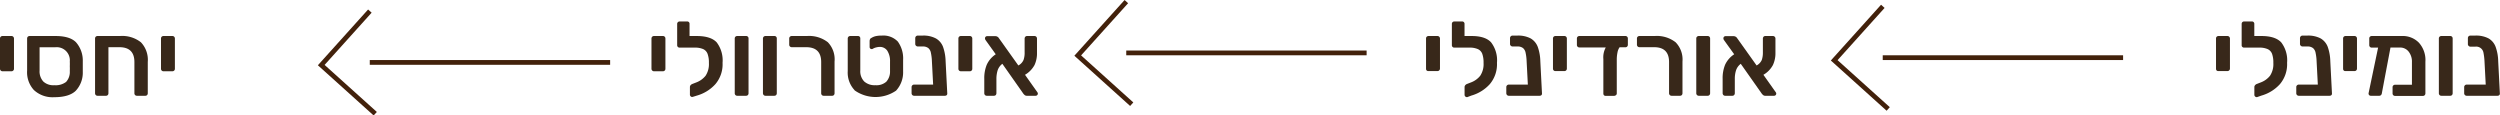 <svg xmlns="http://www.w3.org/2000/svg" viewBox="0 0 525.46 24.27"><defs><style>.cls-1{fill:#38281a;}.cls-2{fill:none;stroke:#42210b;stroke-miterlimit:10;}</style></defs><g id="Layer_2" data-name="Layer 2"><g id="Layer_1-2" data-name="Layer 1"><path class="cls-1" d="M496.51,24.42a.52.52,0,0,1-.15-.38V17.69a.51.51,0,0,1,.15-.39.57.57,0,0,1,.38-.14h1.87a.51.51,0,0,1,.37.15.53.53,0,0,1,.16.38V24a.53.53,0,0,1-.16.38.51.51,0,0,1-.37.15h-1.87A.54.54,0,0,1,496.51,24.42Z" transform="translate(-30.59 -9.59)"/><path class="cls-1" d="M510.07,18.5a6.21,6.21,0,0,1,1.23,4.29,6.47,6.47,0,0,1-1.52,4.5,8.29,8.29,0,0,1-3.87,2.39L505,30a.46.46,0,0,1-.4-.11.47.47,0,0,1-.18-.37V27.87a.57.57,0,0,1,.15-.37.83.83,0,0,1,.38-.27l.77-.3a4.49,4.49,0,0,0,2-1.43,4.45,4.45,0,0,0,.69-2.69,5.39,5.39,0,0,0-.27-1.9,1.79,1.79,0,0,0-.93-1,4.21,4.21,0,0,0-1.81-.31h-.66l-2.46,0a.51.51,0,0,1-.39-.15.45.45,0,0,1-.14-.36V14.63a.53.53,0,0,1,.15-.39.56.56,0,0,1,.38-.14h1.6a.49.49,0,0,1,.53.53v2.53h1.52C507.86,17.16,509.24,17.61,510.07,18.5Z" transform="translate(-30.59 -9.59)"/><path class="cls-1" d="M520.63,29.57a.57.57,0,0,1-.4.15h-6.47a.5.5,0,0,1-.37-.15.51.51,0,0,1-.16-.38v-1.3a.49.49,0,0,1,.16-.37.5.5,0,0,1,.37-.15h4l-.26-4.95a9.88,9.88,0,0,0-.21-1.72,1.69,1.69,0,0,0-.54-1,1.82,1.82,0,0,0-1.19-.34h-1a.55.55,0,0,1-.38-.15.5.5,0,0,1-.17-.38V17.6a.55.55,0,0,1,.16-.38.53.53,0,0,1,.39-.15h1a5.6,5.6,0,0,1,2.78.59,3.47,3.47,0,0,1,1.49,1.75,9.66,9.66,0,0,1,.55,3l.35,6.8A.48.48,0,0,1,520.63,29.57Z" transform="translate(-30.59 -9.59)"/><path class="cls-1" d="M523.22,24.42a.52.52,0,0,1-.15-.38V17.69a.51.51,0,0,1,.15-.39.56.56,0,0,1,.38-.14h1.87a.51.51,0,0,1,.37.15.52.52,0,0,1,.15.38V24a.52.52,0,0,1-.15.38.51.51,0,0,1-.37.15H523.6A.52.52,0,0,1,523.22,24.42Z" transform="translate(-30.59 -9.59)"/><path class="cls-1" d="M539,18.56a5.44,5.44,0,0,1,1.37,4v6.66a.54.54,0,0,1-.15.38.49.49,0,0,1-.38.15H534a.51.51,0,0,1-.53-.53v-1.3a.51.51,0,0,1,.15-.37.54.54,0,0,1,.38-.15h3.54V22.68a3.38,3.38,0,0,0-.7-2.25,2.25,2.25,0,0,0-1.81-.85h-2l-1.81,9.59a.66.66,0,0,1-.17.39.49.49,0,0,1-.37.16H528.9a.47.47,0,0,1-.37-.16.5.5,0,0,1-.1-.39l2-9.57H529.1a.52.52,0,0,1-.38-.15.54.54,0,0,1-.15-.38V17.69a.51.51,0,0,1,.15-.39.56.56,0,0,1,.38-.14h6.29A4.73,4.73,0,0,1,539,18.56Z" transform="translate(-30.59 -9.59)"/><path class="cls-1" d="M543.35,29.57a.54.54,0,0,1-.15-.38V17.69a.51.51,0,0,1,.15-.39.56.56,0,0,1,.38-.14h1.84a.56.56,0,0,1,.39.14.55.55,0,0,1,.14.39v11.5a.57.57,0,0,1-.14.38.53.53,0,0,1-.39.15h-1.84A.52.52,0,0,1,543.35,29.57Z" transform="translate(-30.59 -9.59)"/><path class="cls-1" d="M555.91,29.57a.53.53,0,0,1-.39.15h-6.47a.5.5,0,0,1-.37-.15.51.51,0,0,1-.16-.38v-1.3a.49.49,0,0,1,.16-.37.5.5,0,0,1,.37-.15h4l-.26-4.95a12.33,12.33,0,0,0-.21-1.72,1.54,1.54,0,0,0-1.73-1.3h-1a.54.54,0,0,1-.38-.15.5.5,0,0,1-.17-.38V17.6a.54.54,0,0,1,.15-.38.57.57,0,0,1,.4-.15h1a5.62,5.62,0,0,1,2.79.59,3.41,3.41,0,0,1,1.48,1.75,9.37,9.37,0,0,1,.55,3l.35,6.8A.42.42,0,0,1,555.91,29.57Z" transform="translate(-30.59 -9.59)"/><path class="cls-1" d="M330.47,24.42a.52.52,0,0,1-.15-.38V17.69a.51.51,0,0,1,.15-.39.57.57,0,0,1,.38-.14h1.87a.51.51,0,0,1,.37.15.53.53,0,0,1,.16.38V24a.53.53,0,0,1-.16.38.51.51,0,0,1-.37.15h-1.87A.54.54,0,0,1,330.47,24.42Z" transform="translate(-30.59 -9.59)"/><path class="cls-1" d="M344,18.5a6.21,6.21,0,0,1,1.23,4.29,6.47,6.47,0,0,1-1.52,4.5,8.29,8.29,0,0,1-3.87,2.39L339,30a.46.46,0,0,1-.4-.11.47.47,0,0,1-.18-.37V27.87a.57.57,0,0,1,.15-.37.83.83,0,0,1,.38-.27l.77-.3a4.49,4.49,0,0,0,2-1.43,4.45,4.45,0,0,0,.69-2.69,5.39,5.39,0,0,0-.27-1.9,1.76,1.76,0,0,0-.93-1,4.21,4.21,0,0,0-1.81-.31h-.66l-2.46,0a.51.51,0,0,1-.39-.15.49.49,0,0,1-.14-.36V14.63a.53.53,0,0,1,.15-.39.56.56,0,0,1,.38-.14h1.6a.49.49,0,0,1,.53.53v2.53h1.52C341.82,17.16,343.2,17.61,344,18.5Z" transform="translate(-30.59 -9.59)"/><path class="cls-1" d="M354.59,29.57a.57.57,0,0,1-.4.15h-6.47a.51.51,0,0,1-.37-.15.55.55,0,0,1-.16-.38v-1.3a.52.52,0,0,1,.16-.37.51.51,0,0,1,.37-.15h4l-.26-4.95a9.88,9.88,0,0,0-.21-1.72,1.69,1.69,0,0,0-.54-1,1.82,1.82,0,0,0-1.19-.34h-1a.55.55,0,0,1-.38-.15.5.5,0,0,1-.17-.38V17.6a.55.55,0,0,1,.16-.38.53.53,0,0,1,.39-.15h1a5.6,5.6,0,0,1,2.78.59,3.47,3.47,0,0,1,1.49,1.75,9.66,9.66,0,0,1,.55,3l.35,6.8A.48.48,0,0,1,354.59,29.57Z" transform="translate(-30.59 -9.59)"/><path class="cls-1" d="M357.18,24.42A.52.52,0,0,1,357,24V17.69a.51.51,0,0,1,.15-.39.56.56,0,0,1,.38-.14h1.87a.51.51,0,0,1,.37.15.52.52,0,0,1,.15.38V24a.52.52,0,0,1-.15.38.51.51,0,0,1-.37.15h-1.87A.52.52,0,0,1,357.18,24.42Z" transform="translate(-30.59 -9.59)"/><path class="cls-1" d="M372.59,17.3a.51.51,0,0,1,.15.39V19a.52.52,0,0,1-.15.38.49.49,0,0,1-.38.15H371a2.72,2.72,0,0,0-.44,1.08,7.51,7.51,0,0,0-.15,1.56v7.09a.44.44,0,0,1-.19.34.68.68,0,0,1-.41.14h-1.74a.48.48,0,0,1-.35-.13.52.52,0,0,1-.13-.35V22a4.28,4.28,0,0,1,.51-2.44h-5.55a.51.51,0,0,1-.37-.15.52.52,0,0,1-.15-.38V17.69a.51.51,0,0,1,.15-.39.55.55,0,0,1,.37-.14h9.62A.52.52,0,0,1,372.59,17.3Z" transform="translate(-30.59 -9.59)"/><path class="cls-1" d="M381.56,29.57a.51.51,0,0,1-.16-.38V22.64q0-3.13-3.14-3.13h-3.08a.54.54,0,0,1-.38-.15.52.52,0,0,1-.15-.38V17.69a.51.51,0,0,1,.15-.39.57.57,0,0,1,.38-.14h3.21a6.39,6.39,0,0,1,4.38,1.31,5.18,5.18,0,0,1,1.45,4.06v6.66a.57.57,0,0,1-.14.38.53.53,0,0,1-.39.15h-1.76A.5.5,0,0,1,381.56,29.57Z" transform="translate(-30.59 -9.59)"/><path class="cls-1" d="M387.28,29.57a.51.51,0,0,1-.16-.38V17.69a.48.48,0,0,1,.16-.39.53.53,0,0,1,.37-.14h1.85a.52.52,0,0,1,.38.14.51.51,0,0,1,.15.39v11.5a.54.54,0,0,1-.15.38.49.49,0,0,1-.38.15h-1.85A.5.5,0,0,1,387.28,29.57Z" transform="translate(-30.59 -9.59)"/><path class="cls-1" d="M403.93,29.26a.46.46,0,0,1-.46.46h-1.85a.64.64,0,0,1-.36-.09.76.76,0,0,1-.23-.2.53.53,0,0,1-.11-.11L396.47,23a2.86,2.86,0,0,0-1,1.4,5.78,5.78,0,0,0-.25,1.77v3a.57.57,0,0,1-.15.4.49.49,0,0,1-.38.15h-1.5a.51.51,0,0,1-.37-.15.58.58,0,0,1-.16-.4v-3a7.47,7.47,0,0,1,.51-2.95A5.24,5.24,0,0,1,395.09,21L392.93,18a.78.78,0,0,1-.11-.35.44.44,0,0,1,.13-.33.42.42,0,0,1,.31-.13H395a.88.88,0,0,1,.71.42l4.09,5.74a2.47,2.47,0,0,0,1.09-1.16,4.73,4.73,0,0,0,.23-1.59V17.71a.59.59,0,0,1,.14-.4.51.51,0,0,1,.39-.15h1.56a.53.53,0,0,1,.39.15.52.52,0,0,1,.16.4v3a5.84,5.84,0,0,1-.53,2.55,5.23,5.23,0,0,1-2,2.05l2.57,3.63A.54.54,0,0,1,403.93,29.26Z" transform="translate(-30.59 -9.59)"/><path class="cls-1" d="M167.68,24.42a.52.52,0,0,1-.16-.37V17.69a.53.53,0,0,1,.16-.39.55.55,0,0,1,.37-.14h1.87a.51.51,0,0,1,.53.53v6.36a.51.51,0,0,1-.15.37.54.54,0,0,1-.38.15h-1.87A.51.51,0,0,1,167.68,24.42Z" transform="translate(-30.59 -9.59)"/><path class="cls-1" d="M181.23,18.5a6.25,6.25,0,0,1,1.23,4.29,6.42,6.42,0,0,1-1.52,4.5,8.29,8.29,0,0,1-3.87,2.39l-.9.28a.43.43,0,0,1-.4-.11.48.48,0,0,1-.17-.37V27.87a.61.61,0,0,1,.14-.37.91.91,0,0,1,.39-.27l.77-.3a4.55,4.55,0,0,0,2-1.43,4.45,4.45,0,0,0,.69-2.69,5.15,5.15,0,0,0-.28-1.9,1.78,1.78,0,0,0-.92-1,4.26,4.26,0,0,0-1.82-.31h-.66l-2.46,0a.52.52,0,0,1-.38-.14.5.5,0,0,1-.15-.37V14.63a.5.5,0,0,1,.16-.39.53.53,0,0,1,.37-.14H175a.48.48,0,0,1,.52.53v2.53h1.52C179,17.16,180.41,17.61,181.23,18.5Z" transform="translate(-30.59 -9.59)"/><path class="cls-1" d="M185.17,29.57a.54.54,0,0,1-.15-.38V17.69a.53.53,0,0,1,.15-.39.55.55,0,0,1,.37-.14h1.85a.49.49,0,0,1,.53.53v11.5a.57.57,0,0,1-.14.38.53.53,0,0,1-.39.15h-1.85A.51.51,0,0,1,185.17,29.57Z" transform="translate(-30.59 -9.59)"/><path class="cls-1" d="M191.11,29.57a.55.55,0,0,1-.16-.38V17.69a.53.53,0,0,1,.16-.39.55.55,0,0,1,.37-.14h1.85a.49.49,0,0,1,.53.53v11.5a.57.57,0,0,1-.14.38.53.53,0,0,1-.39.15h-1.85A.51.51,0,0,1,191.11,29.57Z" transform="translate(-30.59 -9.59)"/><path class="cls-1" d="M203.34,29.57a.54.54,0,0,1-.15-.38V22.64c0-2.08-1.05-3.13-3.15-3.13H197a.5.5,0,0,1-.37-.15.49.49,0,0,1-.16-.38V17.69a.5.5,0,0,1,.16-.39.53.53,0,0,1,.37-.14h3.21a6.39,6.39,0,0,1,4.38,1.31A5.18,5.18,0,0,1,206,22.53v6.66a.57.57,0,0,1-.14.38.51.51,0,0,1-.39.15h-1.76A.51.51,0,0,1,203.34,29.57Z" transform="translate(-30.59 -9.59)"/><path class="cls-1" d="M210.2,28.53a5.39,5.39,0,0,1-1.43-4V17.69a.53.53,0,0,1,.16-.39.55.55,0,0,1,.37-.14h1.59a.48.48,0,0,1,.52.53V24.4a3.06,3.06,0,0,0,.82,2.31,3.29,3.29,0,0,0,2.37.79,3.11,3.11,0,0,0,2.28-.74,3.17,3.17,0,0,0,.78-2.23v-2a4,4,0,0,0-.59-2.3,1.86,1.86,0,0,0-1.59-.78,3.08,3.08,0,0,0-.74.11,2.45,2.45,0,0,0-.71.29.38.38,0,0,1-.22.06.43.43,0,0,1-.44-.44V18.3a1.16,1.16,0,0,1,.07-.44.54.54,0,0,1,.28-.28,3,3,0,0,1,.92-.39,5.72,5.72,0,0,1,1.31-.12,4.19,4.19,0,0,1,3.34,1.25,6,6,0,0,1,1.12,3.86c0,.14,0,.55,0,1.23s0,1.08,0,1.23a5.67,5.67,0,0,1-1.48,4,7.62,7.62,0,0,1-8.73-.07Z" transform="translate(-30.59 -9.59)"/><path class="cls-1" d="M229.59,29.57a.57.57,0,0,1-.4.15h-6.47a.51.51,0,0,1-.37-.15.55.55,0,0,1-.16-.38v-1.3a.52.52,0,0,1,.16-.37.51.51,0,0,1,.37-.15h4l-.26-4.95a9.88,9.88,0,0,0-.21-1.72,1.69,1.69,0,0,0-.54-1,1.82,1.82,0,0,0-1.19-.34h-1a.56.56,0,0,1-.39-.15.5.5,0,0,1-.17-.37V17.6a.55.55,0,0,1,.16-.38.54.54,0,0,1,.4-.15h1a5.49,5.49,0,0,1,2.78.6,3.41,3.41,0,0,1,1.49,1.74,9.66,9.66,0,0,1,.55,3l.35,6.8A.48.48,0,0,1,229.59,29.57Z" transform="translate(-30.59 -9.59)"/><path class="cls-1" d="M232.18,24.42a.51.51,0,0,1-.15-.37V17.69a.53.53,0,0,1,.15-.39.56.56,0,0,1,.38-.14h1.87a.51.51,0,0,1,.37.15.54.54,0,0,1,.15.38v6.36a.51.51,0,0,1-.52.52h-1.87A.52.52,0,0,1,232.18,24.42Z" transform="translate(-30.59 -9.59)"/><path class="cls-1" d="M248.73,29.26a.43.43,0,0,1-.15.33.44.44,0,0,1-.32.13h-1.84a.7.7,0,0,1-.37-.09.9.9,0,0,1-.23-.2,1.08,1.08,0,0,1-.11-.11L241.27,23a2.82,2.82,0,0,0-1,1.4,6.1,6.1,0,0,0-.25,1.77v3a.61.61,0,0,1-.14.4.53.53,0,0,1-.39.15H238a.54.54,0,0,1-.38-.15.57.57,0,0,1-.15-.4v-3a7.47,7.47,0,0,1,.51-2.95A5.21,5.21,0,0,1,239.88,21L237.73,18a.67.67,0,0,1-.11-.35.44.44,0,0,1,.13-.33.42.42,0,0,1,.31-.13h1.78a.87.87,0,0,1,.7.42l4.09,5.74a2.38,2.38,0,0,0,1.09-1.16,4.49,4.49,0,0,0,.23-1.59V17.71a.57.57,0,0,1,.15-.4.49.49,0,0,1,.38-.15H248a.55.55,0,0,1,.4.15.57.57,0,0,1,.15.4v3a5.84,5.84,0,0,1-.52,2.55,5.33,5.33,0,0,1-2,2.05l2.57,3.63A.56.56,0,0,1,248.73,29.26Z" transform="translate(-30.59 -9.59)"/><path class="cls-1" d="M30.75,24.42a.49.49,0,0,1-.16-.37V17.69a.5.5,0,0,1,.16-.39.53.53,0,0,1,.37-.14H33a.5.5,0,0,1,.37.15.51.51,0,0,1,.16.38v6.36a.49.49,0,0,1-.16.37.5.5,0,0,1-.37.15H31.12A.5.5,0,0,1,30.75,24.42Z" transform="translate(-30.59 -9.59)"/><path class="cls-1" d="M37.71,28.51a5.51,5.51,0,0,1-1.42-4.07V17.69a.53.53,0,0,1,.15-.39.57.57,0,0,1,.38-.14h5.45c2,0,3.43.44,4.29,1.31a5.82,5.82,0,0,1,1.43,4c0,.14,0,.51,0,1.1s0,1,0,1.12a5.57,5.57,0,0,1-1.5,4c-.94.89-2.44,1.33-4.53,1.33A5.74,5.74,0,0,1,37.71,28.51Zm6.77-1.7a3.08,3.08,0,0,0,.78-2.28,10,10,0,0,0,0-1,9.53,9.53,0,0,0,0-1,2.76,2.76,0,0,0-3.1-3H38.91V24.4a3.16,3.16,0,0,0,.78,2.32A3.08,3.08,0,0,0,42,27.5,3.65,3.65,0,0,0,44.48,26.81Z" transform="translate(-30.59 -9.59)"/><path class="cls-1" d="M50.72,29.57a.54.54,0,0,1-.15-.38V17.69a.53.53,0,0,1,.15-.39.55.55,0,0,1,.37-.14H55.8a6.35,6.35,0,0,1,4.41,1.32,5.35,5.35,0,0,1,1.44,4.13v6.58a.53.53,0,0,1-.14.38.49.49,0,0,1-.38.15H59.37a.51.51,0,0,1-.53-.53V22.64c0-2.08-1.05-3.13-3.15-3.13H53.38v9.68a.57.57,0,0,1-.14.38.51.51,0,0,1-.39.15H51.09A.51.51,0,0,1,50.72,29.57Z" transform="translate(-30.59 -9.59)"/><path class="cls-1" d="M64.58,24.42a.51.51,0,0,1-.15-.37V17.69a.53.53,0,0,1,.15-.39.55.55,0,0,1,.37-.14h1.87a.52.52,0,0,1,.38.15.54.54,0,0,1,.15.38v6.36a.51.51,0,0,1-.15.37.52.52,0,0,1-.38.15H65A.51.51,0,0,1,64.58,24.42Z" transform="translate(-30.59 -9.59)"/><line class="cls-2" x1="446.24" y1="12.12" x2="395.72" y2="12.12"/><polyline class="cls-2" points="396.87 22.9 385.52 12.68 395.74 1.33"/><line class="cls-2" x1="287.24" y1="11.12" x2="236.72" y2="11.12"/><polyline class="cls-2" points="237.87 21.9 226.52 11.68 236.74 0.34"/><line class="cls-2" x1="128.24" y1="13.12" x2="77.72" y2="13.12"/><polyline class="cls-2" points="78.87 23.9 67.52 13.68 77.74 2.33"/></g></g></svg>